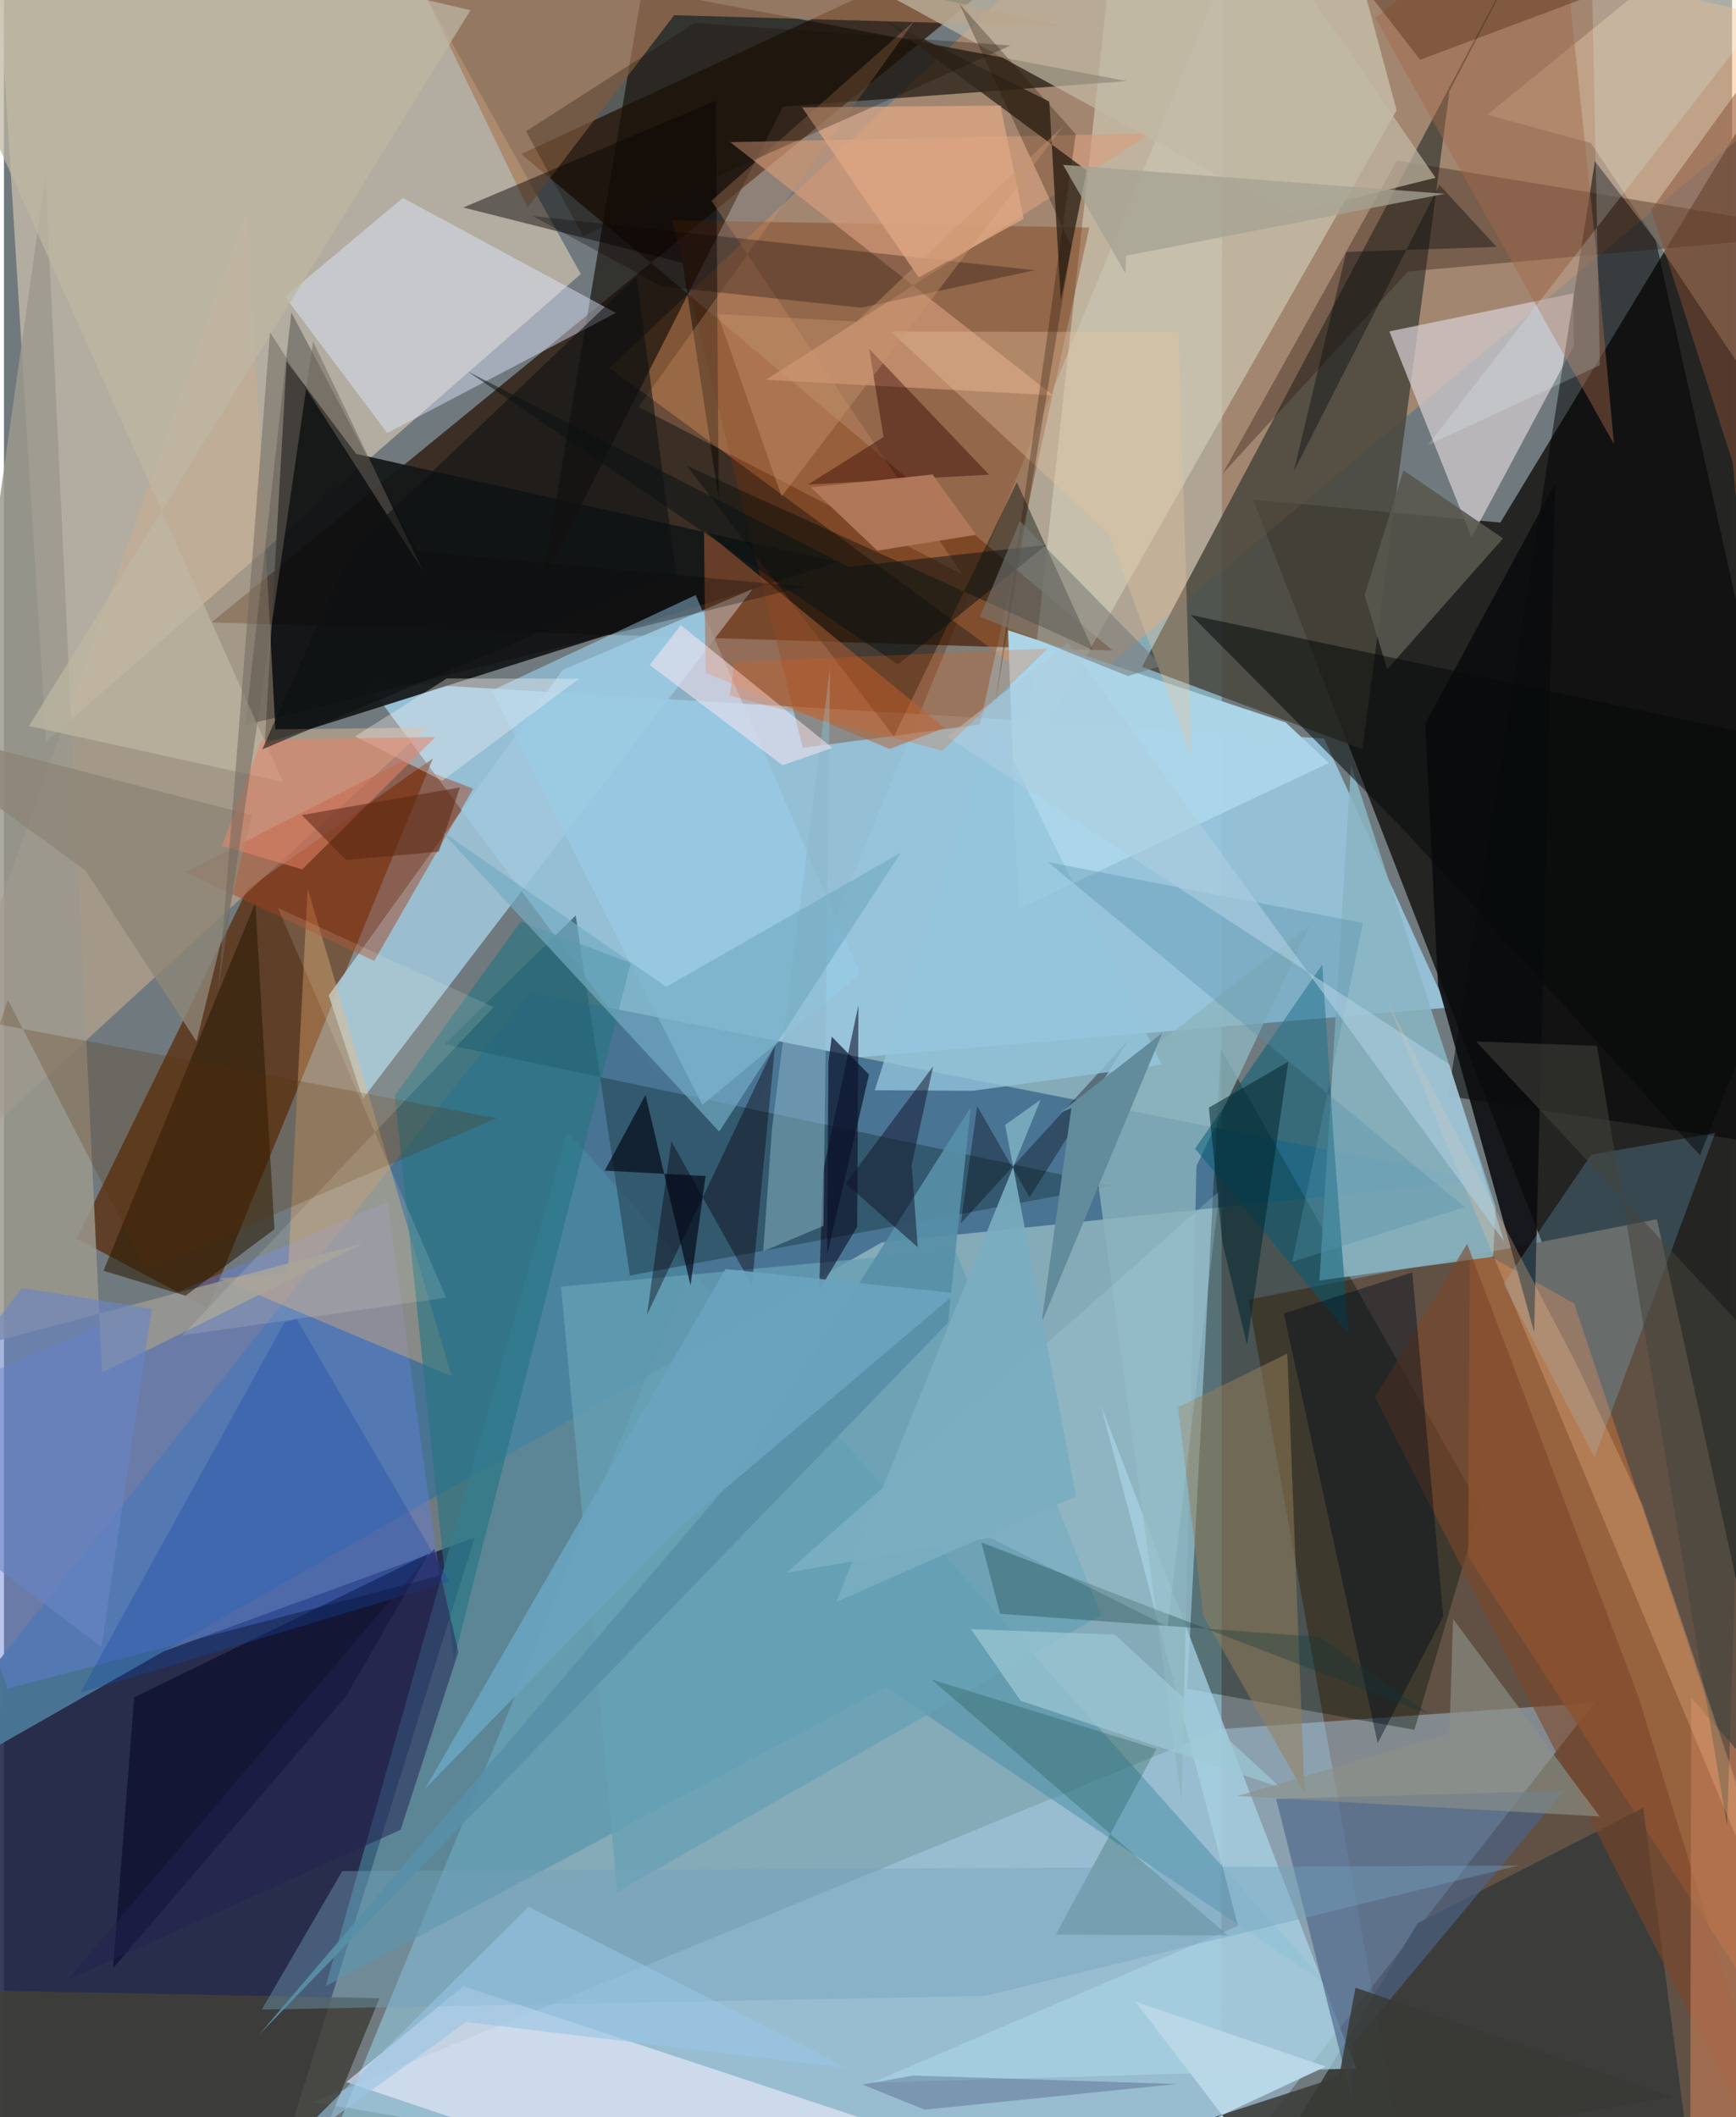 <svg xmlns="http://www.w3.org/2000/svg" width="228" height="278" viewBox="0 0 836 1024"><path fill="#707a7e" d="M0 0h836v1024H0z"/><path fill="#242422" fill-opacity=".992" d="M604.27 241.664l119.663 11.078L898-34.86l-55.302 889.208z"/><path fill="#90c3d6" fill-opacity=".663" d="M137.846 1086l161.836-57.177 289.257 51.483.357-1090.593z"/><path fill="#260f01" fill-opacity=".706" d="M544.333-62L100.382 301.018l435.99 13.637L250.25 74.527z"/><path fill="#98c7de" fill-opacity=".898" d="M698.177 487.384L638.618 357.18l-463.634-27.772L316.31 519.567z"/><path fill="#1f2445" fill-opacity=".882" d="M138.893 1028.877l88.87-285.241L-62 849.593 12.523 1086z"/><path fill="#fde6c6" fill-opacity=".471" d="M20.385 358.583L-5.78-62h176.415l108.423 194.533z"/><path fill="#615145" d="M799.636 589.656l-197.554 38.938 75.023 418.992L898 1036.773z"/><path fill="#151717" fill-opacity=".925" d="M170.368 219.515l233.029 52.318-277.199 87.715 10.533-184.776z"/><path fill="#fc9f59" fill-opacity=".357" d="M293 177.953L513.053 339.82 898 17.896 547.374-62z"/><path fill="#4a7493" fill-opacity=".996" d="M715.032 570.857L424.6 600.928-62 878.008l316.507-398.19z"/><path fill="#5a2c0c" fill-opacity=".757" d="M98.553 632.705l108.965-265.869-89.743 63.233-82.633 168.946z"/><path fill="#b2d6f4" fill-opacity=".424" d="M149.655 1016.758L563.878 1086l205.564-262.486-180.787 12.8z"/><path fill="#48453c" fill-opacity=".839" d="M657.19 362.39l42.098-318.241L754.532-62 550.568 322.534z"/><path fill="#a0c7db" fill-opacity=".867" d="M173.607 531.39L362.19 284.922l-91.863 39.066-113.228 157.44z"/><path fill="#d4d1bc" fill-opacity=".592" d="M642.61-62l31.113 115.306-180.675 317.476L540.225-62z"/><path fill="#c8ad91" fill-opacity=".596" d="M204.654 351.918l-73.352.847L117.83 99.703-56.91 591.839z"/><path fill="#17110b" fill-opacity=".675" d="M260.484 281.302l48.31-286.516 234.324 44.45-166.214 12.321z"/><path fill="#011005" fill-opacity=".357" d="M714.192 728.906L588.614 507.083l-16.236 309.739 109.942 19.822z"/><path fill="#d4ccd0" fill-opacity=".737" d="M759.244 141.89l-89.021 18.394 39.714 99.555 49.508-92.503z"/><path fill="#7b320a" fill-opacity=".369" d="M472.152 350.404l-85.712 11.307-63.413-255.174 202.05 3.505z"/><path fill="#a3653d" fill-opacity=".831" d="M898 1044.13l-138.366-413.7-50.438-28.233-.857 150.693z"/><path fill="#4c90a8" fill-opacity=".541" d="M272.577 547.271L155.632 960.642l270.961-144.411 213.985 143.906z"/><path fill="#000002" fill-opacity=".506" d="M898 560.162l-98.894-443.809-29.452-38.352-71.056 452.166z"/><path fill="#88b4c2" fill-opacity=".875" d="M651.698 370.038l-15.312 249.29 84.003-11.486 1.242-24.15z"/><path fill="#294d5d" fill-opacity=".678" d="M302.806 616.943l-26.218-174.186-63.437 62.232 323.484 68.422z"/><path fill="#647ed9" fill-opacity=".447" d="M1.67 816.716l-46.063-136.472 229.859-99.034 25.301 180.864z"/><path fill="#ffdfbc" fill-opacity=".314" d="M862.168-62l31.406 319.851L767.741 69.24l-50.096-13.771z"/><path fill="#3b3d3b" fill-opacity=".957" d="M821.03 1086H589.124l94.755-155.785 109.182-55.891z"/><path fill="#f5efff" fill-opacity=".573" d="M437.173 1031.818L401.315 1086l-235.722-78.993 56.63-46.337z"/><path fill="#d89e7d" fill-opacity=".639" d="M351.364 68.758l203.217-4.204-185.948 119.144 138.974 7.535z"/><path fill="#e0e7ff" fill-opacity=".459" d="M192.965 95.727l-56.987 47.783 49.439 65.933 110.609-58.087z"/><path fill="#abd4e7" fill-opacity=".992" d="M485.757 304.82l134.276 44.57 20.916 19.622-150.276 70.757z"/><path fill="#eeb072" fill-opacity=".376" d="M146.911 429.606l69.668 235.978-112.424-47.243 33.214-2.745z"/><path fill="#99cce8" fill-opacity=".647" d="M414.2 470.986L334.603 287.82l-98.647 46.158 101.938 200.406z"/><path fill="#0b0c0e" fill-opacity=".882" d="M693.752 476.367l-6.126-126.471 62.897-116.145-10.264 410.598z"/><path fill="#000a08" fill-opacity=".408" d="M526.842 314.375l-196.364-89.02L430.534 356.23l59.453-123.011z"/><path fill="#a8d2e4" fill-opacity=".741" d="M597.02 931.445L530.713 679.89l123.299 320.549-234.03 6.9z"/><path fill="#311b0f" fill-opacity=".365" d="M673.874 77.622L886.4 112.785 679.246 131.32l-89.755 97.865z"/><path fill="#33281d" fill-opacity=".824" d="M511.277 145.264l12.5-62.848-99-73.426 80.93 40.106z"/><path fill="#a87754" fill-opacity=".655" d="M174.917-62L513.03 12.79 324.201 7.358l-70.826 92.973z"/><path fill="#87d3fc" fill-opacity=".212" d="M725.396 620.986l42.43-62.466 59.99-10.537-58.347 156.815z"/><path fill="#4b648a" fill-opacity=".639" d="M652.195 1015.966l-36.761-145.912 139.274-3.953-102.29 122.739z"/><path fill="#040100" fill-opacity=".451" d="M328.301 127.128l-106.103-26.764 122.228-51.666 1.298 192.104z"/><path fill="#8cb5be" fill-opacity=".78" d="M523.86 531.7l107.911-84.282-54.877 116.662-7.204 307.274z"/><path fill="#9c988e" fill-opacity=".839" d="M173.944 601.307L-62 664.16 20.101 85.004l27.335 578.923z"/><path fill="#005d75" fill-opacity=".502" d="M650.413 645.108l-74.174-89.562 61.521-88.969 5.45 83.704z"/><path fill="#d4956b" fill-opacity=".302" d="M342.251 97.133L440.2 10.339 307.032 196.857l156.477 80.864z"/><path fill="#291b05" fill-opacity=".565" d="M130.858 594.53l-43 32.164-39.72-12.094 73.487-177.984z"/><path fill="#000021" fill-opacity=".506" d="M205.479 751.42L62.995 820.959 52.762 951.963l112.584-131.37z"/><path fill="#a3411d" fill-opacity=".459" d="M192.684 368.3l34.327 13.122-47.878 83.348-91.47-42.956z"/><path fill="#c2baa6" fill-opacity=".694" d="M590.862-62L692.529 85.968l-70.773 17.703L424.206-4.251z"/><path fill="#957e59" fill-opacity=".518" d="M567.973 680.656l12.277 100.977 48.97 85.755-8.356-212.727z"/><path fill="#257583" fill-opacity=".604" d="M250.043 445.681l53.148 20.103-85.587 337.28-28.516-273.283z"/><path fill="#b26136" fill-opacity=".51" d="M338.645 256.41l116.464 95.63-26.626 10.18-89.06-36.834z"/><path fill="#67a1b6" fill-opacity=".753" d="M460.194 604.674l70.645 176.512-234.112 133.921-27.22-292.8z"/><path fill="#054232" fill-opacity=".235" d="M557.494 845.913l-48.616 89.747 83.232.452-143.502-123.857z"/><path fill="#404039" fill-opacity=".851" d="M181.63 966.474L132.653 1086H-62l53.837-123.27z"/><path fill="#59574f" fill-opacity=".882" d="M669.178 323.712l56.054-63.306-48.241-32.927-18.741 60.392z"/><path fill="#73a2bc" fill-opacity=".404" d="M163.668 904.982l-38.937 66.97 349.792-6.552 258.25-63.093z"/><path fill="#020119" fill-opacity=".525" d="M413.388 486.096l-17.15 80.508-1.877 57.468 18.403-30.727z"/><path fill="#7d4627" fill-opacity=".588" d="M707.83 601.559l-44.557 74.29L872.567 1086 790.62 820.43z"/><path fill="#000d1b" fill-opacity=".424" d="M619.166 635.258l45.416 207.81 31.69-61.242-14.954-166.402z"/><path fill="#070a0a" fill-opacity=".541" d="M898 366.101l-323.83-68.649 102.105 102.826 144.19 158.452z"/><path fill="#8eb7ca" fill-opacity=".498" d="M371.584 545.546l-4.264 59.651 29.136-12.297 3.2-270.052z"/><path fill="#08000e" fill-opacity=".4" d="M311.046 635.998l11.808-83.984 38.99 69.627 11.22-116.237z"/><path fill="#bd7955" fill-opacity=".671" d="M868.733 881.407l-52.529-60.419-.482 263.89 21.644-33.54z"/><path fill="#300301" fill-opacity=".416" d="M425.527 211.364l-36.556 22.98 87.597-4.764-58.004-60.857z"/><path fill="#1448ab" fill-opacity=".314" d="M141.614 637.941L215.532 765l-178.57 53.724 98.836-179.336z"/><path fill="#000204" fill-opacity=".275" d="M199.86 266.608l187.045 17.187L116.79 350.67l22.245-199.568z"/><path fill="#ffeaf4" fill-opacity=".506" d="M376.644 370.135l-64.2-48.487 15.007-19.333 73.314 59.433z"/><path fill="#0d0000" fill-opacity=".286" d="M414.661 148.827l-96.511-10.38-62.326-33.942 242.82 26.183z"/><path fill="#e0a886" fill-opacity=".741" d="M442.542 134.187l-56.437-82.24 95.964-.884 11.26 54.735z"/><path fill="#393a36" fill-opacity=".847" d="M653.82 961.366l-7.9 42.987L394.844 1086l412.286-71.83z"/><path fill="#74acc4" fill-opacity=".675" d="M433.928 412.364l-87.922 134.957-134.712-145.598 109.066 75.583z"/><path fill="#578fa8" fill-opacity=".906" d="M123.474 984.074L357.478 709.52l110.215-173.976-11.005 104.189z"/><path fill="#a2694c" fill-opacity=".443" d="M663.37 8.732l115.527 206.097-8.79-95.38L751.097-62z"/><path fill="#582c00" fill-opacity=".227" d="M68.92 614.075L1.91 483.583l-4.004 11.948 240.448 45.312z"/><path fill="#e7c4a0" fill-opacity=".341" d="M534.425 258.042l-105.353-97.65 139.228.194 6.146 205.286z"/><path fill="#bdb6a2" fill-opacity=".729" d="M134.963 378.124L-62-62 225.695 4.926 12.11 351.159z"/><path fill="#fcf8f8" fill-opacity=".333" d="M212.093 377.647l66.104-49.395-63.927-.105-44.41 28.033z"/><path fill="#071113" fill-opacity=".494" d="M432.413 321.36l-207.95-141.632 184.126 94.448 95.684-10.607z"/><path fill="#0d3738" fill-opacity=".314" d="M481.912 780.535l-9.051-34.522 217.16 83.347-53.567-37.618z"/><path fill="#acd6e2" fill-opacity=".263" d="M588.1 575.96L378.524 760.704l98.443-17.05 85.956 43.06z"/><path fill="#9dc8d6" fill-opacity=".698" d="M537.5 790.658l80.003 73.873-125.691-41.918-23.988-34.68z"/><path fill="#8e8576" fill-opacity=".804" d="M120.01 394.265L-62 347.288 39.39 421.01l53.774 82.744z"/><path fill="#6985c7" fill-opacity=".6" d="M-61.4 714.185l108.596 82.527 24.301-163.73-62.849-10.074z"/><path fill="#e58569" fill-opacity=".545" d="M208.71 356.471l-84.093 1.404-19.15 51.137 38.835 11.48z"/><path fill="#00252f" fill-opacity=".541" d="M582.9 535.72l38.444-22.224-19.983 136.972-11.953-49.75z"/><path fill="#6f655a" fill-opacity=".51" d="M128.707 160.728L103.622 479.59l45.912-314.363L202.7 276.074z"/><path fill="#050412" fill-opacity=".353" d="M470.847 535.036l-7.96 56.694 81.252-88.792-47.99 76.194z"/><path fill="#93c5dc" fill-opacity=".78" d="M468.73 527.571l91.363-12.622-81.482-166.74-57.326 179.09z"/><path fill="#221404" fill-opacity=".298" d="M516.407 119.105L479.251 342.3l39.27-277.377L462.188 1.83z"/><path fill="#ebffff" fill-opacity=".192" d="M767.956-22.203l4.111 198.823-83.23 38.657L898-53.853z"/><path fill="#b9d7e7" fill-opacity=".984" d="M619.949 1063.059l-147.432 14.493 166.9-78.009-92.01-31.397z"/><path fill="#0d1112" fill-opacity=".561" d="M306.063 133.74l19.08 144.312L124.98 362.42l43.228-97.077z"/><path fill="#44443d" fill-opacity=".533" d="M770.64 505.858l-58.464-2.148 129.289 138.56-7.876 240.835z"/><path fill="#69a4bf" fill-opacity=".922" d="M460.428 625.488L349.09 613.804 203.587 865.337l121.972-125.528z"/><path fill="#ffc793" fill-opacity=".259" d="M792.66 727.859l-31.36-67-92.291-176.817L884.557 999.8z"/><path fill="#5491ab" fill-opacity=".349" d="M706.69 583.833l-83.484 26.475 34.253-163.875-152.428-29.47z"/><path fill="#0d0138" fill-opacity=".208" d="M445.382 1020.382L415.29 1008.2l24.698-4.33 127.266 4.1z"/><path fill="#10122b" fill-opacity=".498" d="M439.116 563.371l2.963 39.891-34.84-30.86 42.297-56.68z"/><path fill="#b1775a" fill-opacity=".98" d="M449.26 229.475l21.005 29.18-47.757 7.677-32.18-30.564z"/><path fill="#628b9c" d="M560.354 499.59l-58.39 140.15 14.423-103.79-5.525 2.304z"/><path fill="#aecee0" fill-opacity=".612" d="M514.644 310.853l-58.422 45.442 243.042 158.557 26.459 85.557z"/><path fill="#8c9288" fill-opacity=".627" d="M596.852 868.655l102.43-30.137 1.744-55.49 70.957 95.552z"/><path fill="#874e36" fill-opacity=".486" d="M895.66-34.928L873.04 620.94l-36.72-397.323-39.386-122.248z"/><path fill="#222253" fill-opacity=".51" d="M219.825 799.045l-27.933 85.972-161.181 72.677 177.484-208.69z"/><path fill="#fafce1" fill-opacity=".133" d="M86.303 645.824l127.626-18.198-81.381-188.511 104.312 48.02z"/><path fill="#01070c" fill-opacity=".373" d="M649.389 121.836l-25.438 106.221 70.462-138.645 27.685 29.998z"/><path fill="#ec5a09" fill-opacity=".224" d="M454.044 363.145l50.853-49.466-151.546 6.518-2.217 16.326z"/><path fill="#010412" fill-opacity=".639" d="M339.443 568.813l-7.298 52.924-21.775-92.152-19.73 36.602z"/><path fill="#98c5e5" fill-opacity=".6" d="M407.905 1000.277l-184.37-22.29-95.079 68.724L253.742 922.26z"/><path fill="#5c2813" fill-opacity=".545" d="M165.488 415.923l-21.404-21.713 76.484-13.346-10.197 31.066z"/><path fill="#797a76" fill-opacity=".569" d="M560.142 322l-16.49 4.954-71.49-28.664 19.331-46.26z"/><path fill="#cb956f" fill-opacity=".412" d="M345.271 151.918l67.18 3.587L512.701 60.7 376.217 240.072z"/><path fill="#0c152c" fill-opacity=".71" d="M398.853 513.89l-.607 92.97 20.234-87.105-18.024-18.338z"/><path fill="#a5a293" fill-opacity=".769" d="M542.541 132.233l.318-8.572 154.208-29.93-184.681-13.983z"/><path fill="#190b00" fill-opacity=".275" d="M486.927 22.014l-152.586-10.92-81.753 52.366 27.568 50.742z"/><path fill="#7aadc0" fill-opacity=".91" d="M501.507 531.885l-98.955 242.929 116.151-51.04-34.36-179.69z"/><path fill="#381803" fill-opacity=".322" d="M685.075 28.916L898-50.74 559.083-23.687 614.8-62z"/></svg>